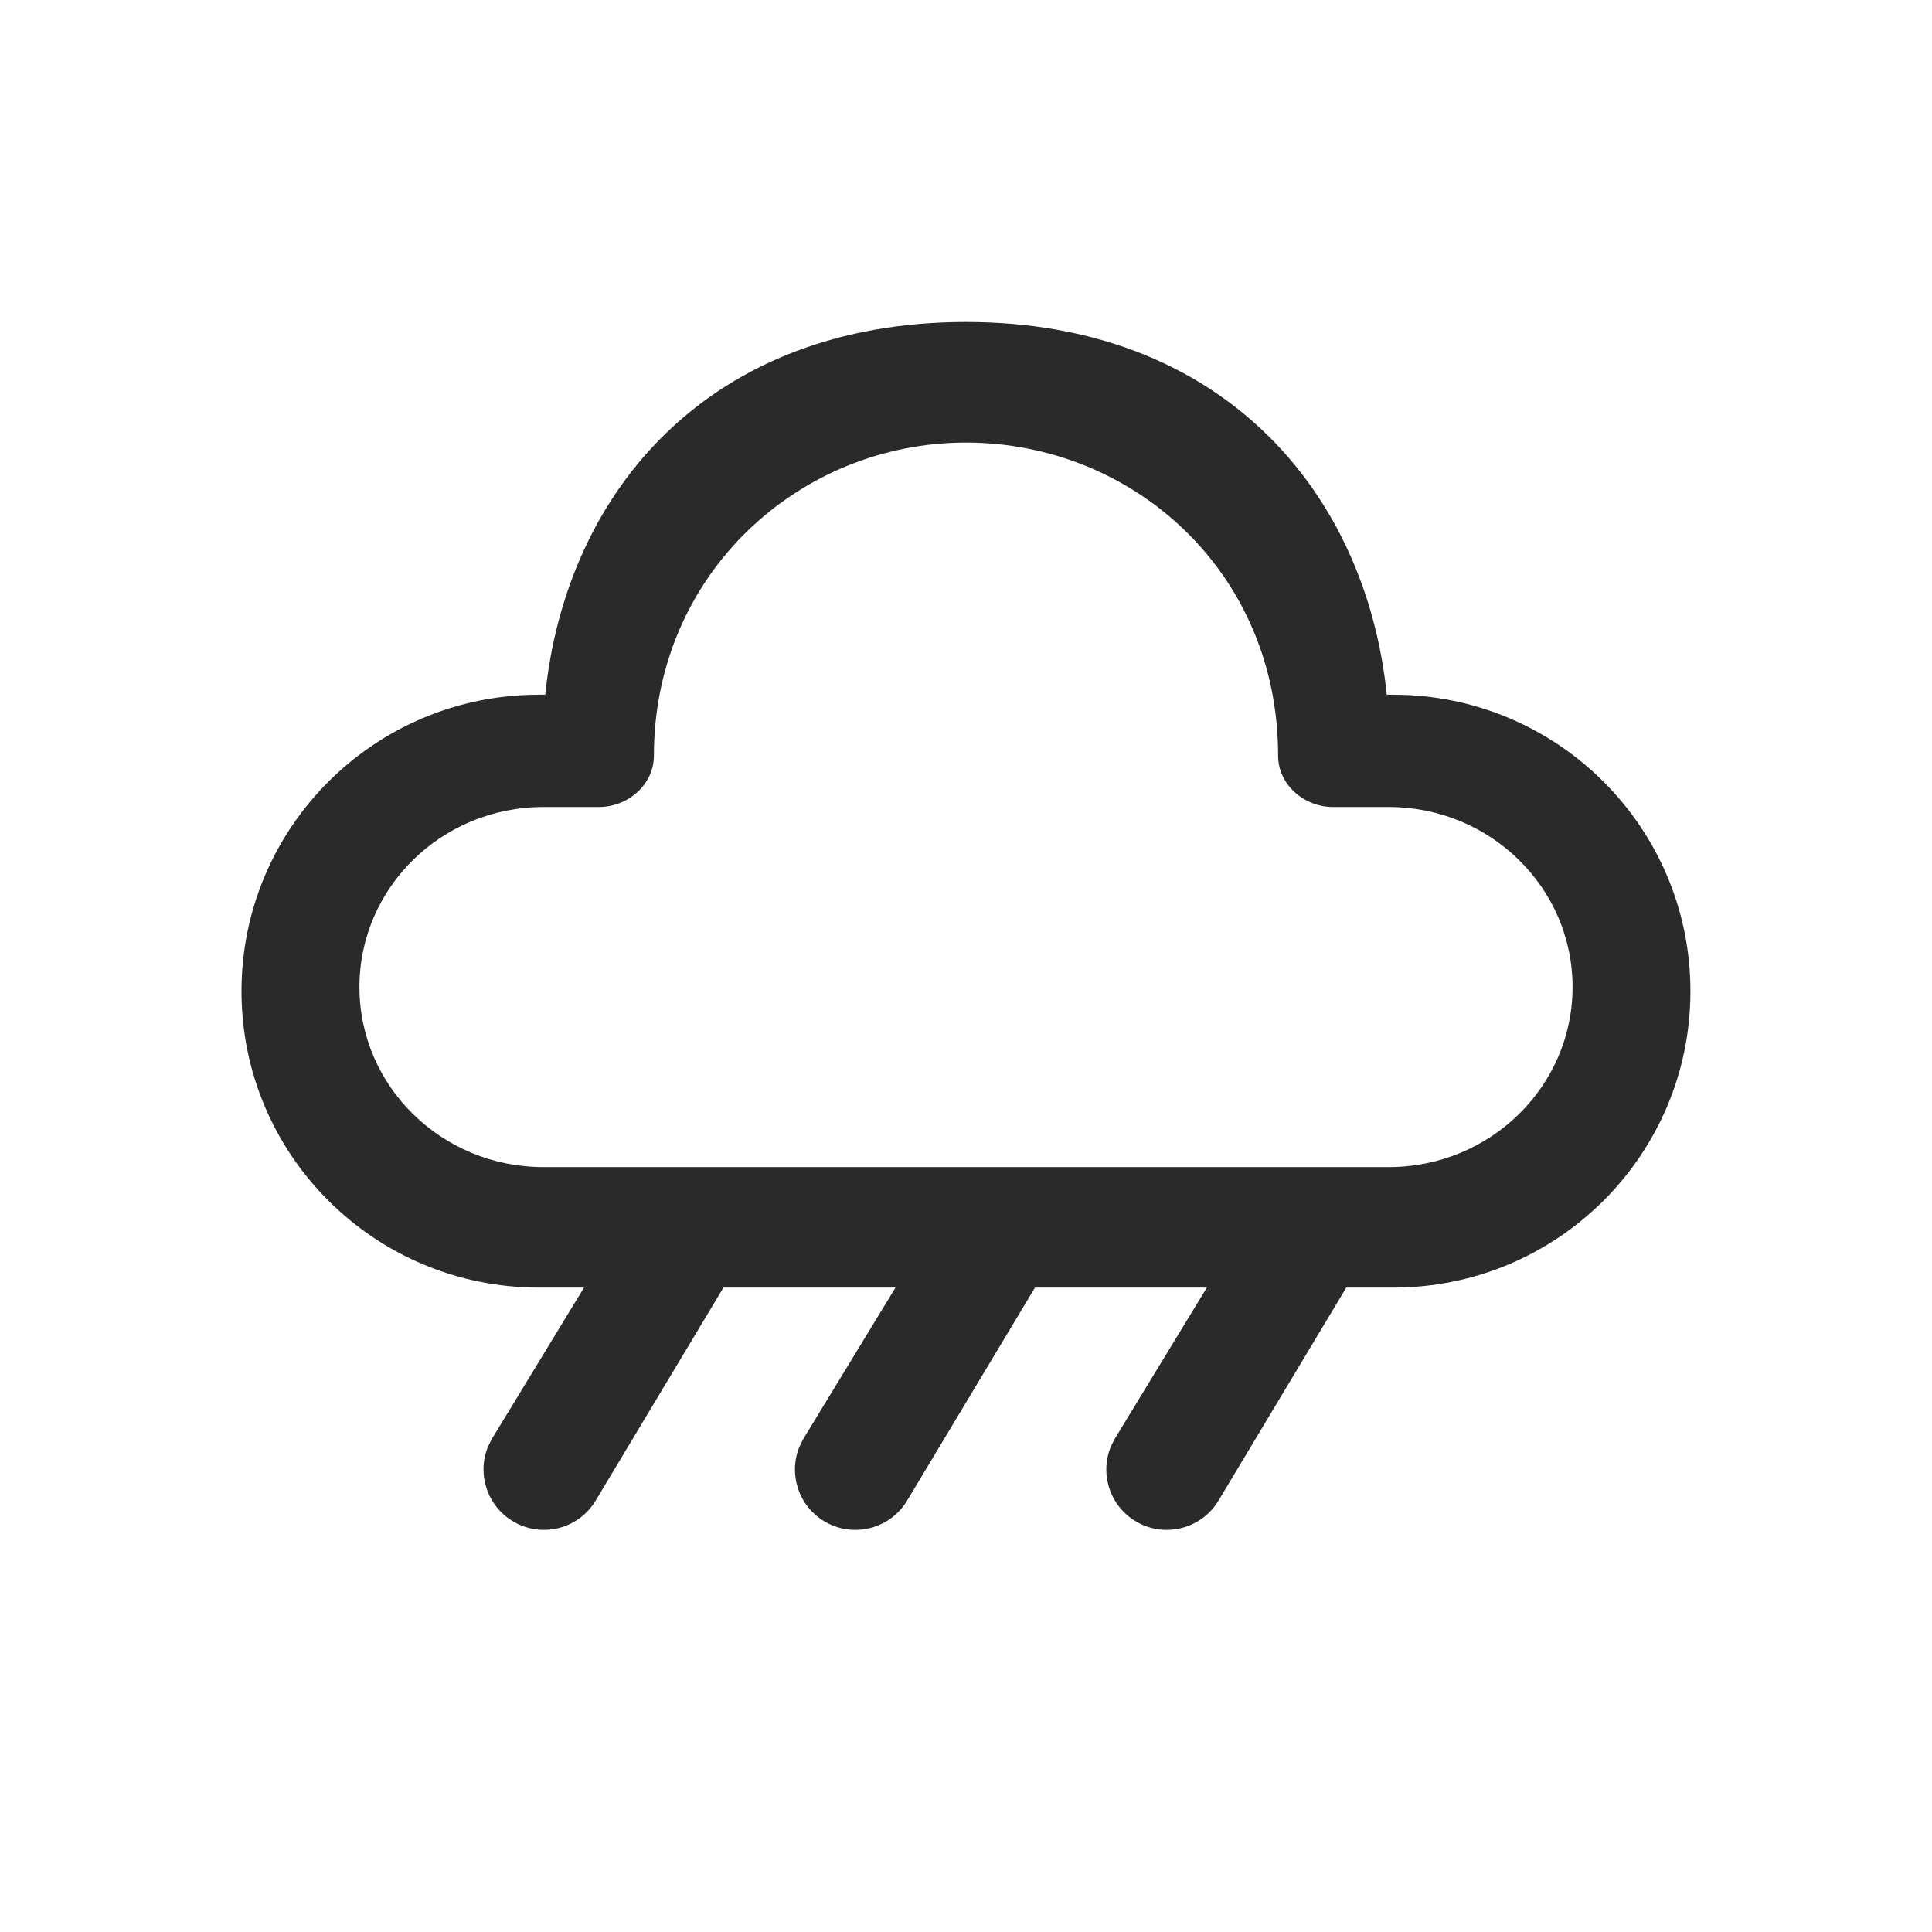 <svg width="24" height="24" viewBox="0 0 24 24" fill="none" xmlns="http://www.w3.org/2000/svg">
<path d="M12 4C15.168 4 16.966 6.097 17.227 8.63L17.307 8.63C19.346 8.63 20.999 10.279 20.999 12.313C20.999 14.347 19.346 15.995 17.307 15.995L16.724 15.995L15.143 18.63C14.936 18.988 14.477 19.111 14.118 18.904C13.789 18.714 13.659 18.313 13.799 17.971L13.844 17.88L14.992 15.995H12.857L11.275 18.63C11.068 18.988 10.609 19.111 10.25 18.904C9.921 18.714 9.791 18.313 9.931 17.971L9.976 17.88L11.124 15.995H8.987L7.406 18.63C7.199 18.988 6.741 19.111 6.382 18.904C6.053 18.714 5.922 18.313 6.062 17.971L6.107 17.88L7.255 15.995L6.693 15.995C4.653 15.995 3 14.347 3 12.313C3 10.279 4.653 8.63 6.693 8.63L6.773 8.63C7.035 6.081 8.831 4 12 4ZM12 5.498C9.929 5.498 8.123 7.131 8.123 9.387C8.123 9.744 7.804 10.025 7.439 10.025L6.749 10.025C5.488 10.025 4.465 11.026 4.465 12.261C4.465 13.496 5.488 14.498 6.749 14.498H17.251C18.512 14.498 19.535 13.496 19.535 12.261C19.535 11.026 18.512 10.025 17.251 10.025L16.561 10.025C16.196 10.025 15.877 9.744 15.877 9.387C15.877 7.102 14.071 5.498 12 5.498Z" fill="#2A2A2A"/>
</svg>
